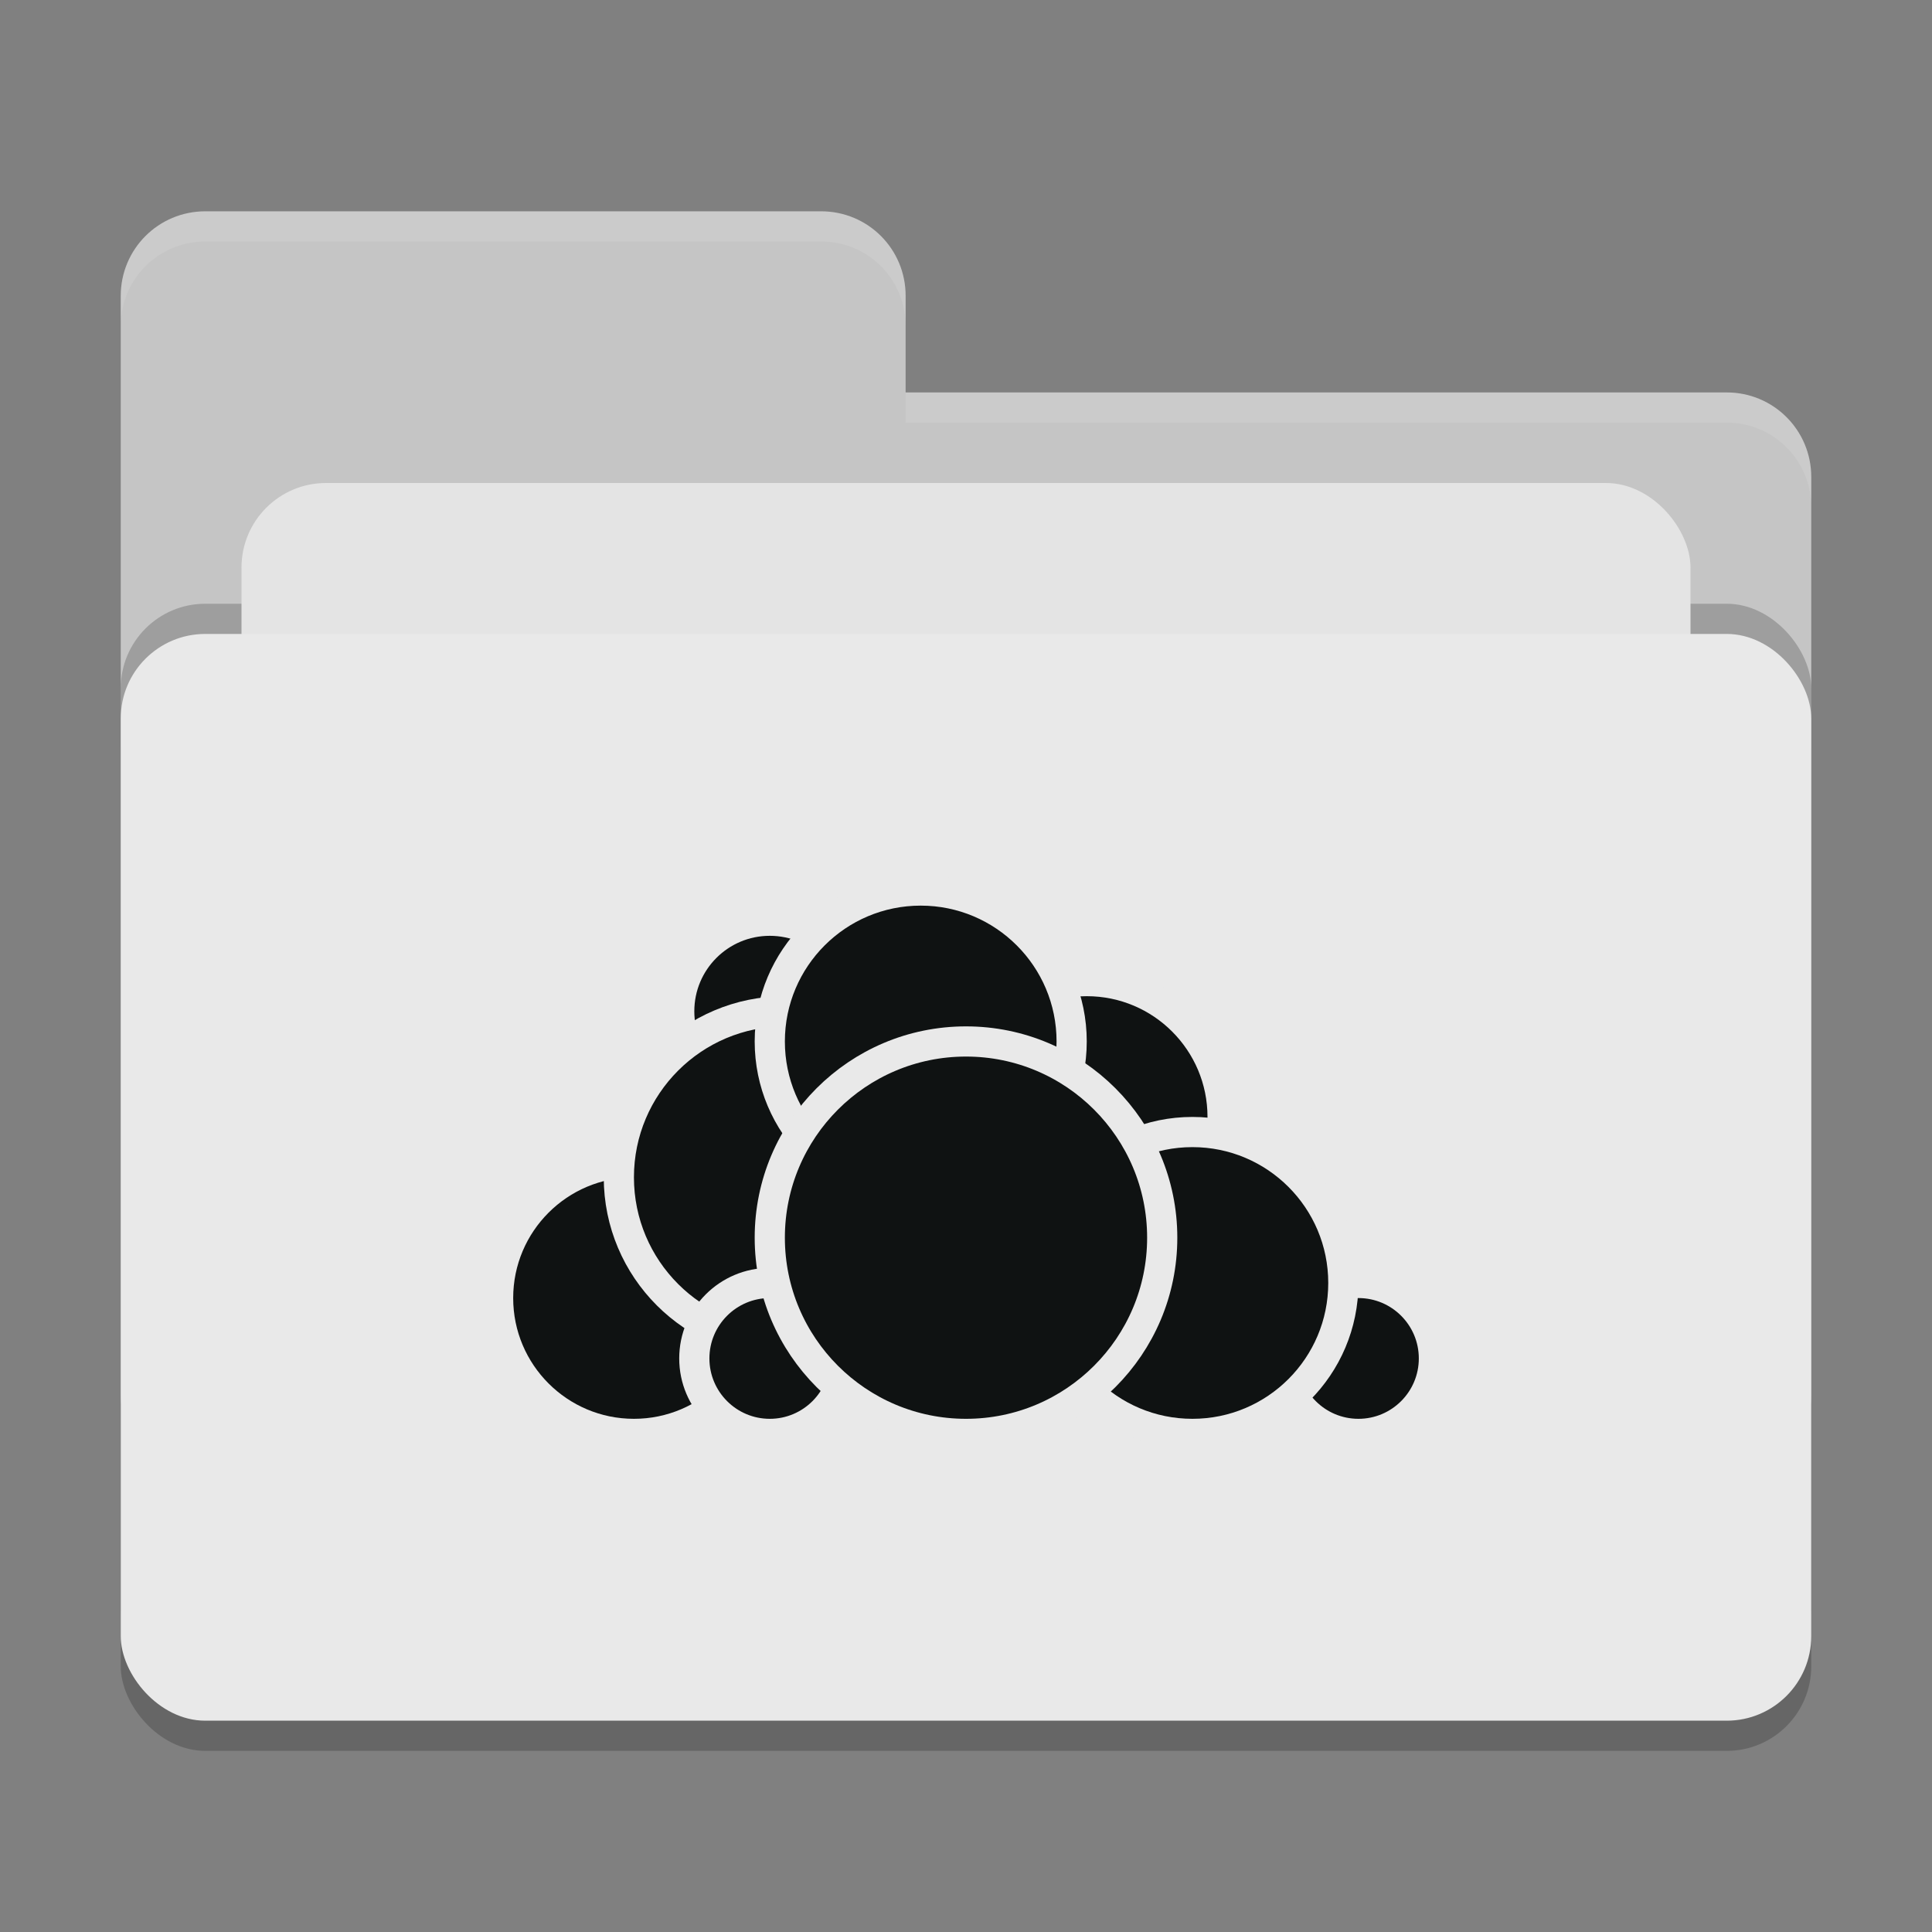 <svg xmlns="http://www.w3.org/2000/svg" width="64" height="64" version="1">
 <rect width="100%" height="100%" fill="#808080" stroke="none"/>
 <rect style="opacity:0.2" width="56" height="36" x="4" y="22" rx="2.8" ry="2.8"/>
 <path style="fill:#c5c5c5" d="M 6.8,7 C 5.25,7 4,8.25 4,9.8 V 46.2 C 4,47.75 5.25,49 6.8,49 H 57.2 C 58.75,49 60,47.75 60,46.2 V 15.8 C 60,14.25 58.75,13 57.2,13 H 30 V 9.8 C 30,8.245 28.75,7 27.2,7 Z"/>
 <rect style="opacity:0.2" width="56" height="36" x="4" y="20" rx="2.8" ry="2.8"/>
 <rect style="fill:#e4e4e4" width="48" height="22" x="8" y="16" rx="2.8" ry="2.8"/>
 <rect style="fill:#E9E9E9" width="56" height="36" x="4" y="21" rx="2.8" ry="2.8"/>
 <path style="opacity:0.1;fill:#ffffff" d="M 6.8,7 C 5.25,7 4,8.25 4,9.8 V 10.8 C 4,9.25 5.25,8 6.8,8 H 27.2 C 28.75,8 30,9.246 30,10.8 V 9.8 C 30,8.246 28.75,7 27.2,7 Z M 30,13 V 14 H 57.2 C 58.745,14 60,15.25 60,16.8 V 15.8 C 60,14.25 58.75,13 57.2,13 Z"/>
 <g>
  <circle style="fill:#0F1212;stroke:#E9E9E9;stroke-linecap:round;stroke-linejoin:round" cx="36" cy="37" r="4.5"/>
  <circle style="fill:#0F1212;stroke:#E9E9E9;stroke-linecap:round;stroke-linejoin:round" cx="45" cy="45" r="2.5"/>
  <circle style="fill:#0F1212;stroke:#E9E9E9;stroke-linecap:round;stroke-linejoin:round" cx="39.5" cy="42.5" r="5"/>
  <circle style="fill:#0F1212;stroke:#E9E9E9;stroke-linecap:round;stroke-linejoin:round" cx="21" cy="43" r="4.5"/>
  <circle style="fill:#0F1212;stroke:#E9E9E9;stroke-linecap:round;stroke-linejoin:round" cx="25.5" cy="33.5" r="3"/>
  <circle style="fill:#0F1212;stroke:#E9E9E9;stroke-linecap:round;stroke-linejoin:round" cx="26" cy="39" r="5.5"/>
  <circle style="fill:#0F1212;stroke:#E9E9E9;stroke-linecap:round;stroke-linejoin:round" cx="25.5" cy="45" r="2.5"/>
  <circle style="fill:#0F1212;stroke:#E9E9E9;stroke-linecap:round;stroke-linejoin:round" cx="30.5" cy="34.5" r="5"/>
  <circle style="fill:#0F1212;stroke:#E9E9E9;stroke-linecap:round;stroke-linejoin:round" cx="32" cy="41" r="6.5"/>
 </g>
</svg>
